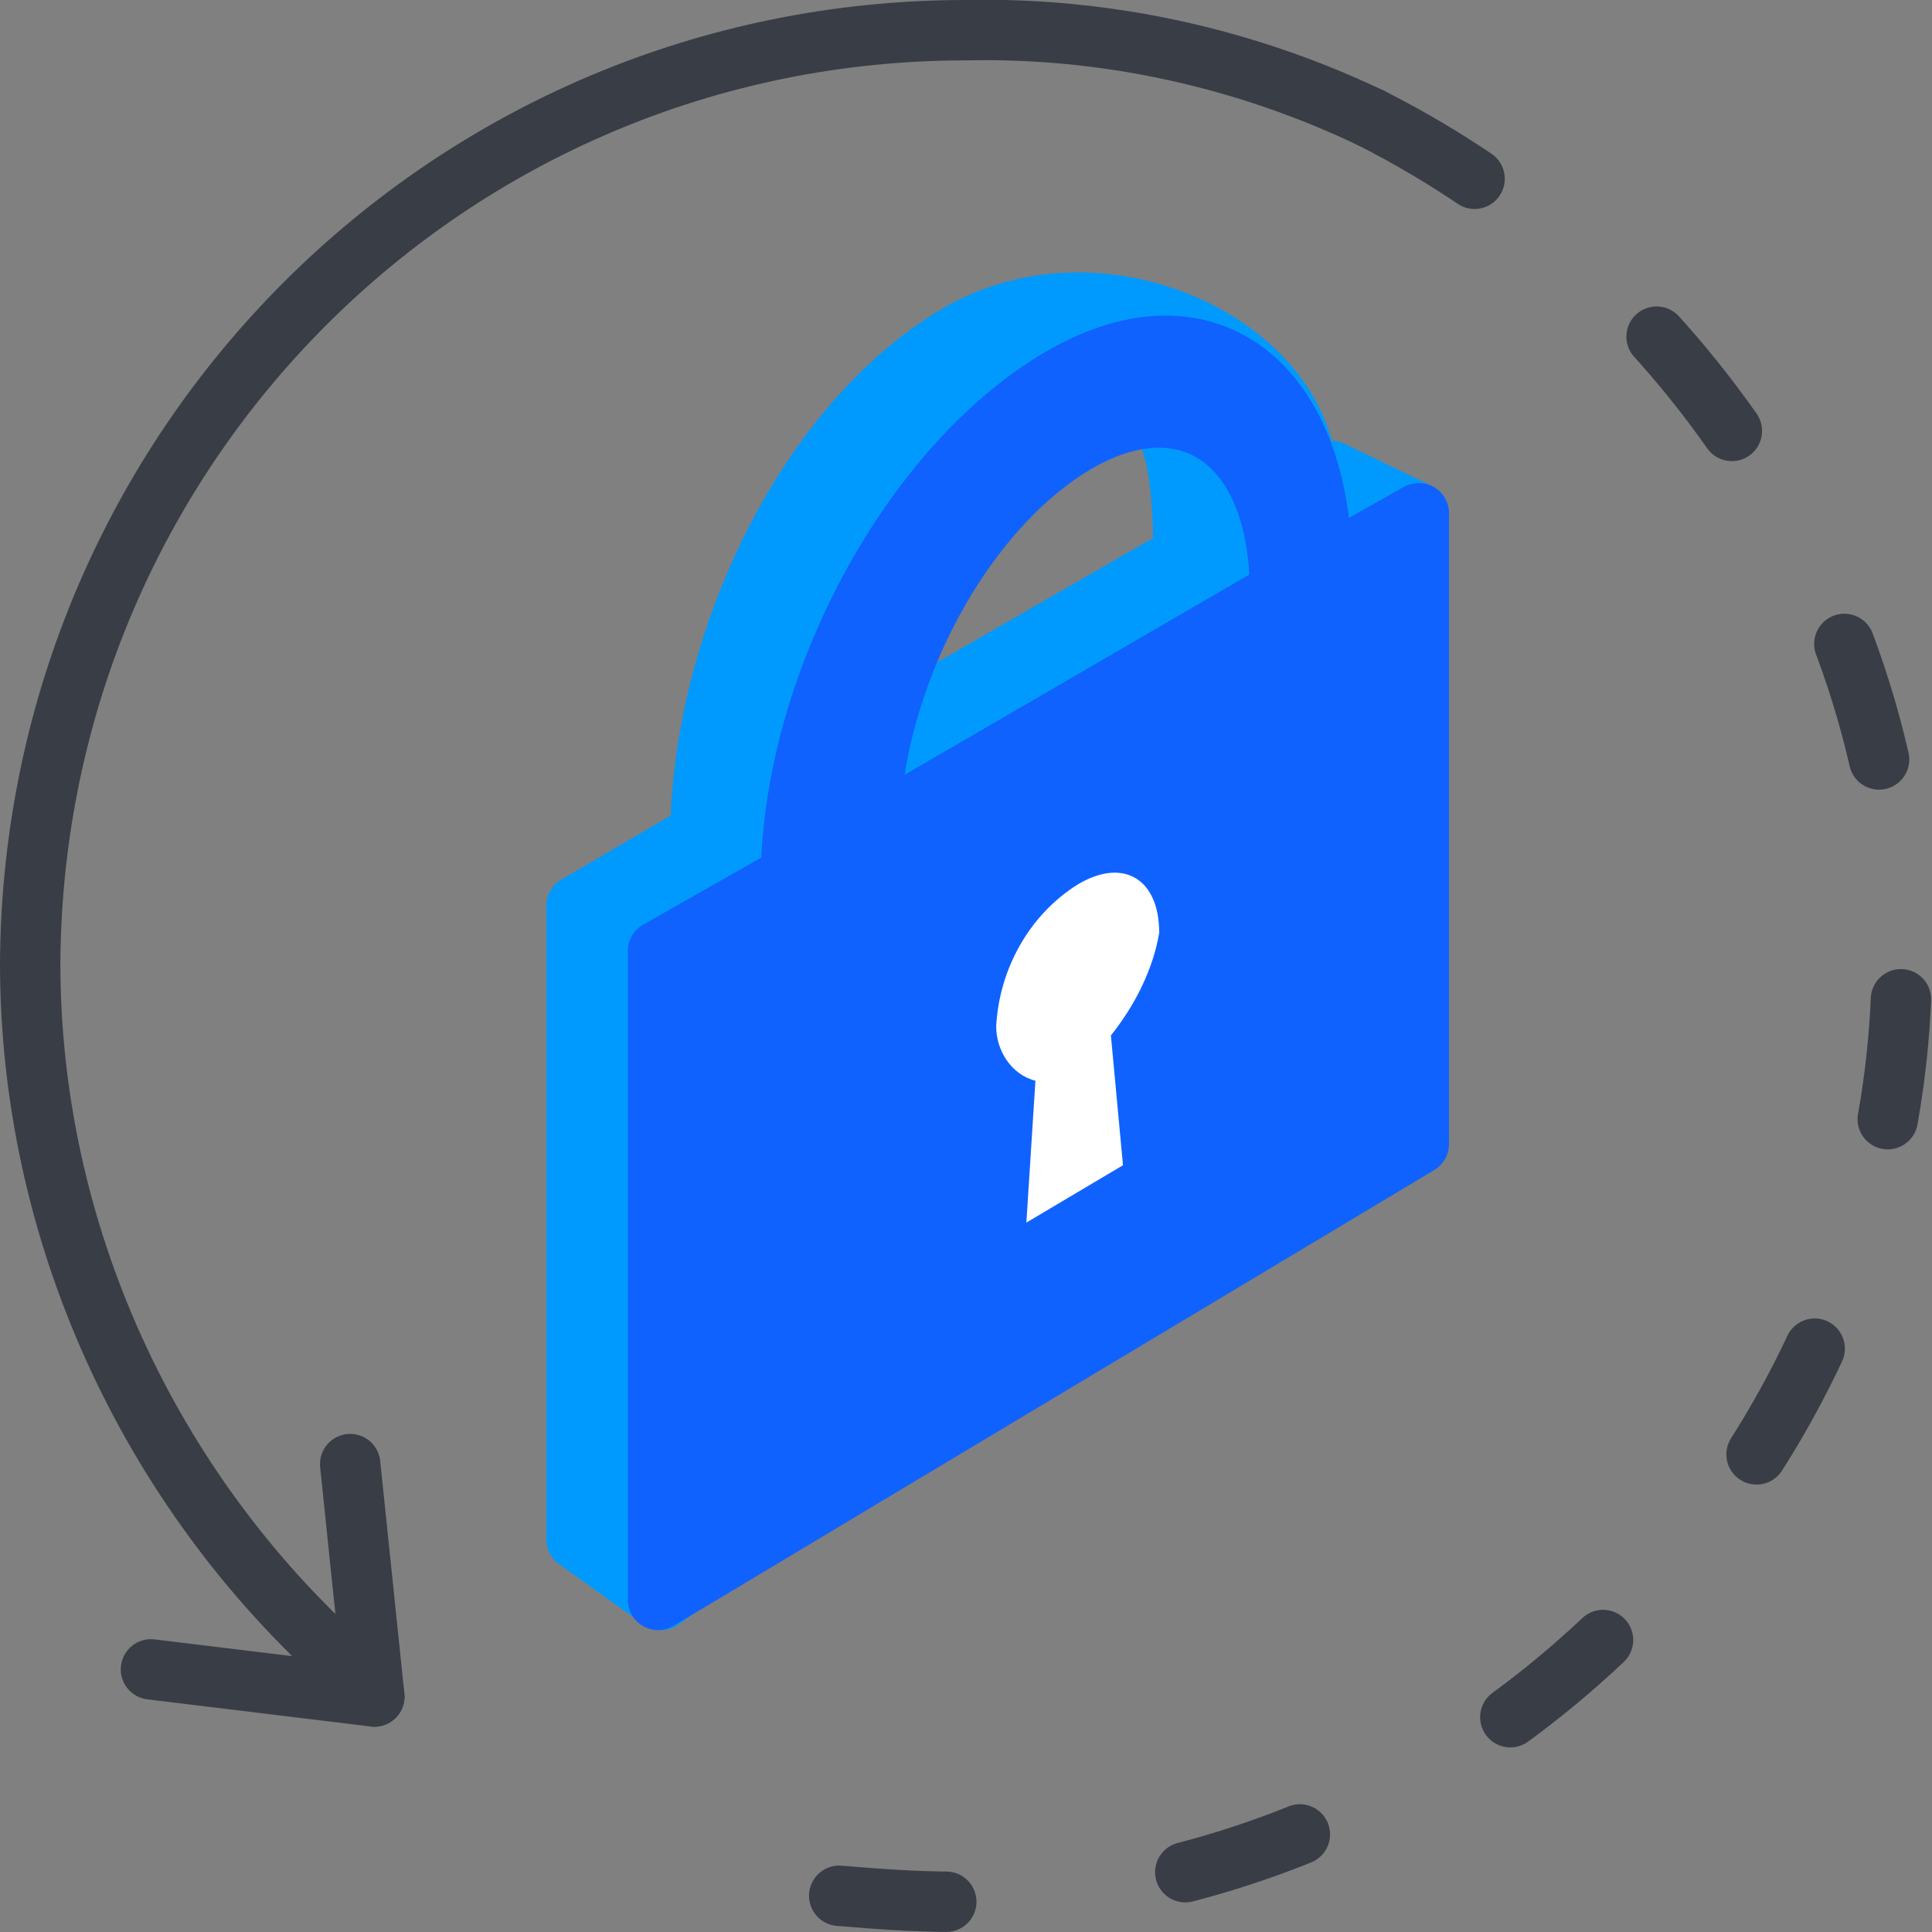 <?xml version="1.0" encoding="utf-8"?>
<!-- Generator: Adobe Illustrator 24.0.0, SVG Export Plug-In . SVG Version: 6.00 Build 0)  -->
<svg version="1.1" id="Warstwa_1" xmlns="http://www.w3.org/2000/svg" xmlns:xlink="http://www.w3.org/1999/xlink" x="0px" y="0px"
	 viewBox="0 0 64 64" style="enable-background:new 0 0 64 64;" xml:space="preserve">
<rect x="0" y="0" width="64" height="64" fill="#808080" stroke="none"/>
<style type="text/css">
	
		.st0{fill-rule:evenodd;clip-rule:evenodd;fill:#009AFF;stroke:#009AFF;stroke-width:2;stroke-linecap:round;stroke-linejoin:round;}
	
		.st1{fill-rule:evenodd;clip-rule:evenodd;fill:#1062FE;stroke:#1062FE;stroke-width:2;stroke-linecap:round;stroke-linejoin:round;}
	.st2{fill:none;stroke:#393D45;stroke-width:2;stroke-linecap:round;stroke-linejoin:round;}
	.st3{fill:none;stroke:#393D45;stroke-width:2;stroke-linecap:round;stroke-linejoin:round;stroke-dasharray:4,8;}
	.st4{fill-rule:evenodd;clip-rule:evenodd;fill:#FFFFFF;}
</style>
<title>activate HTTPS and the lock icon</title>
<g id="Warstwa_2_1_">
	<g id="Warstwa_1-2">
		<path id="lock" class="st0" d="M43.3,16.1c0.1-4.5-6.7-7.9-11.6-5s-8.4,10-8.5,16.5L19.1,30v21l2.8,2l22.4-16.6L47,17l-2.9-1.4
			L43.3,16.1z M36.9,34.7l0.3,3.6l-3.3,2l0.2-4.4c-0.7-0.2-1.1-0.8-1.1-1.5c0-1.8,0.9-3.4,2.4-4.4c1.7-1,2.8,0.3,2.8,1.7
			C38,32.8,37.6,33.8,36.9,34.7z M28.6,24.5c0.8-3.8,2-8,5.8-10.2s4.8-0.9,4.8,4.1L28.6,24.5z"/>
		<path id="lock-2" class="st1" d="M43.8,18.8c-0.1-6.3-4-9.1-8.8-6.2S26.3,22.6,26.2,29l-4.4,2.5V53L47,37.9V17L43.8,18.8z
			 M28.8,27.5c0.1-5.1,3.1-10.6,6.8-12.8s6.8-0.1,6.8,4.9L28.8,27.5z"/>
		<line class="st2" x1="12.4" y1="56.2" x2="11.6" y2="48.5"/>
		<line class="st2" x1="12.4" y1="56.2" x2="5" y2="55.3"/>
		<path class="st3" d="M45.4,3.9C55.5,9,63,19.6,63,31.8C63,48.9,48.5,63,31.6,63c-1.3,0-2.6-0.1-3.8-0.2"/>
		<path class="st2" d="M11.5,55.2C4.9,49.3,1,40.8,1,31.9C1.1,14.8,14.9,1,32,1c4.6-0.1,9.2,0.9,13.4,2.9"/>
		<path id="lock-3" class="st4" d="M36.8,34.3l0.4,4.3L34,40.5l0.3-4.7c-0.8-0.2-1.3-1-1.3-1.8c0.1-1.9,1.1-3.7,2.7-4.7
			c1.5-0.9,2.7-0.2,2.7,1.6C38.2,32.1,37.6,33.3,36.8,34.3z"/>
	</g>
</g>
</svg>
